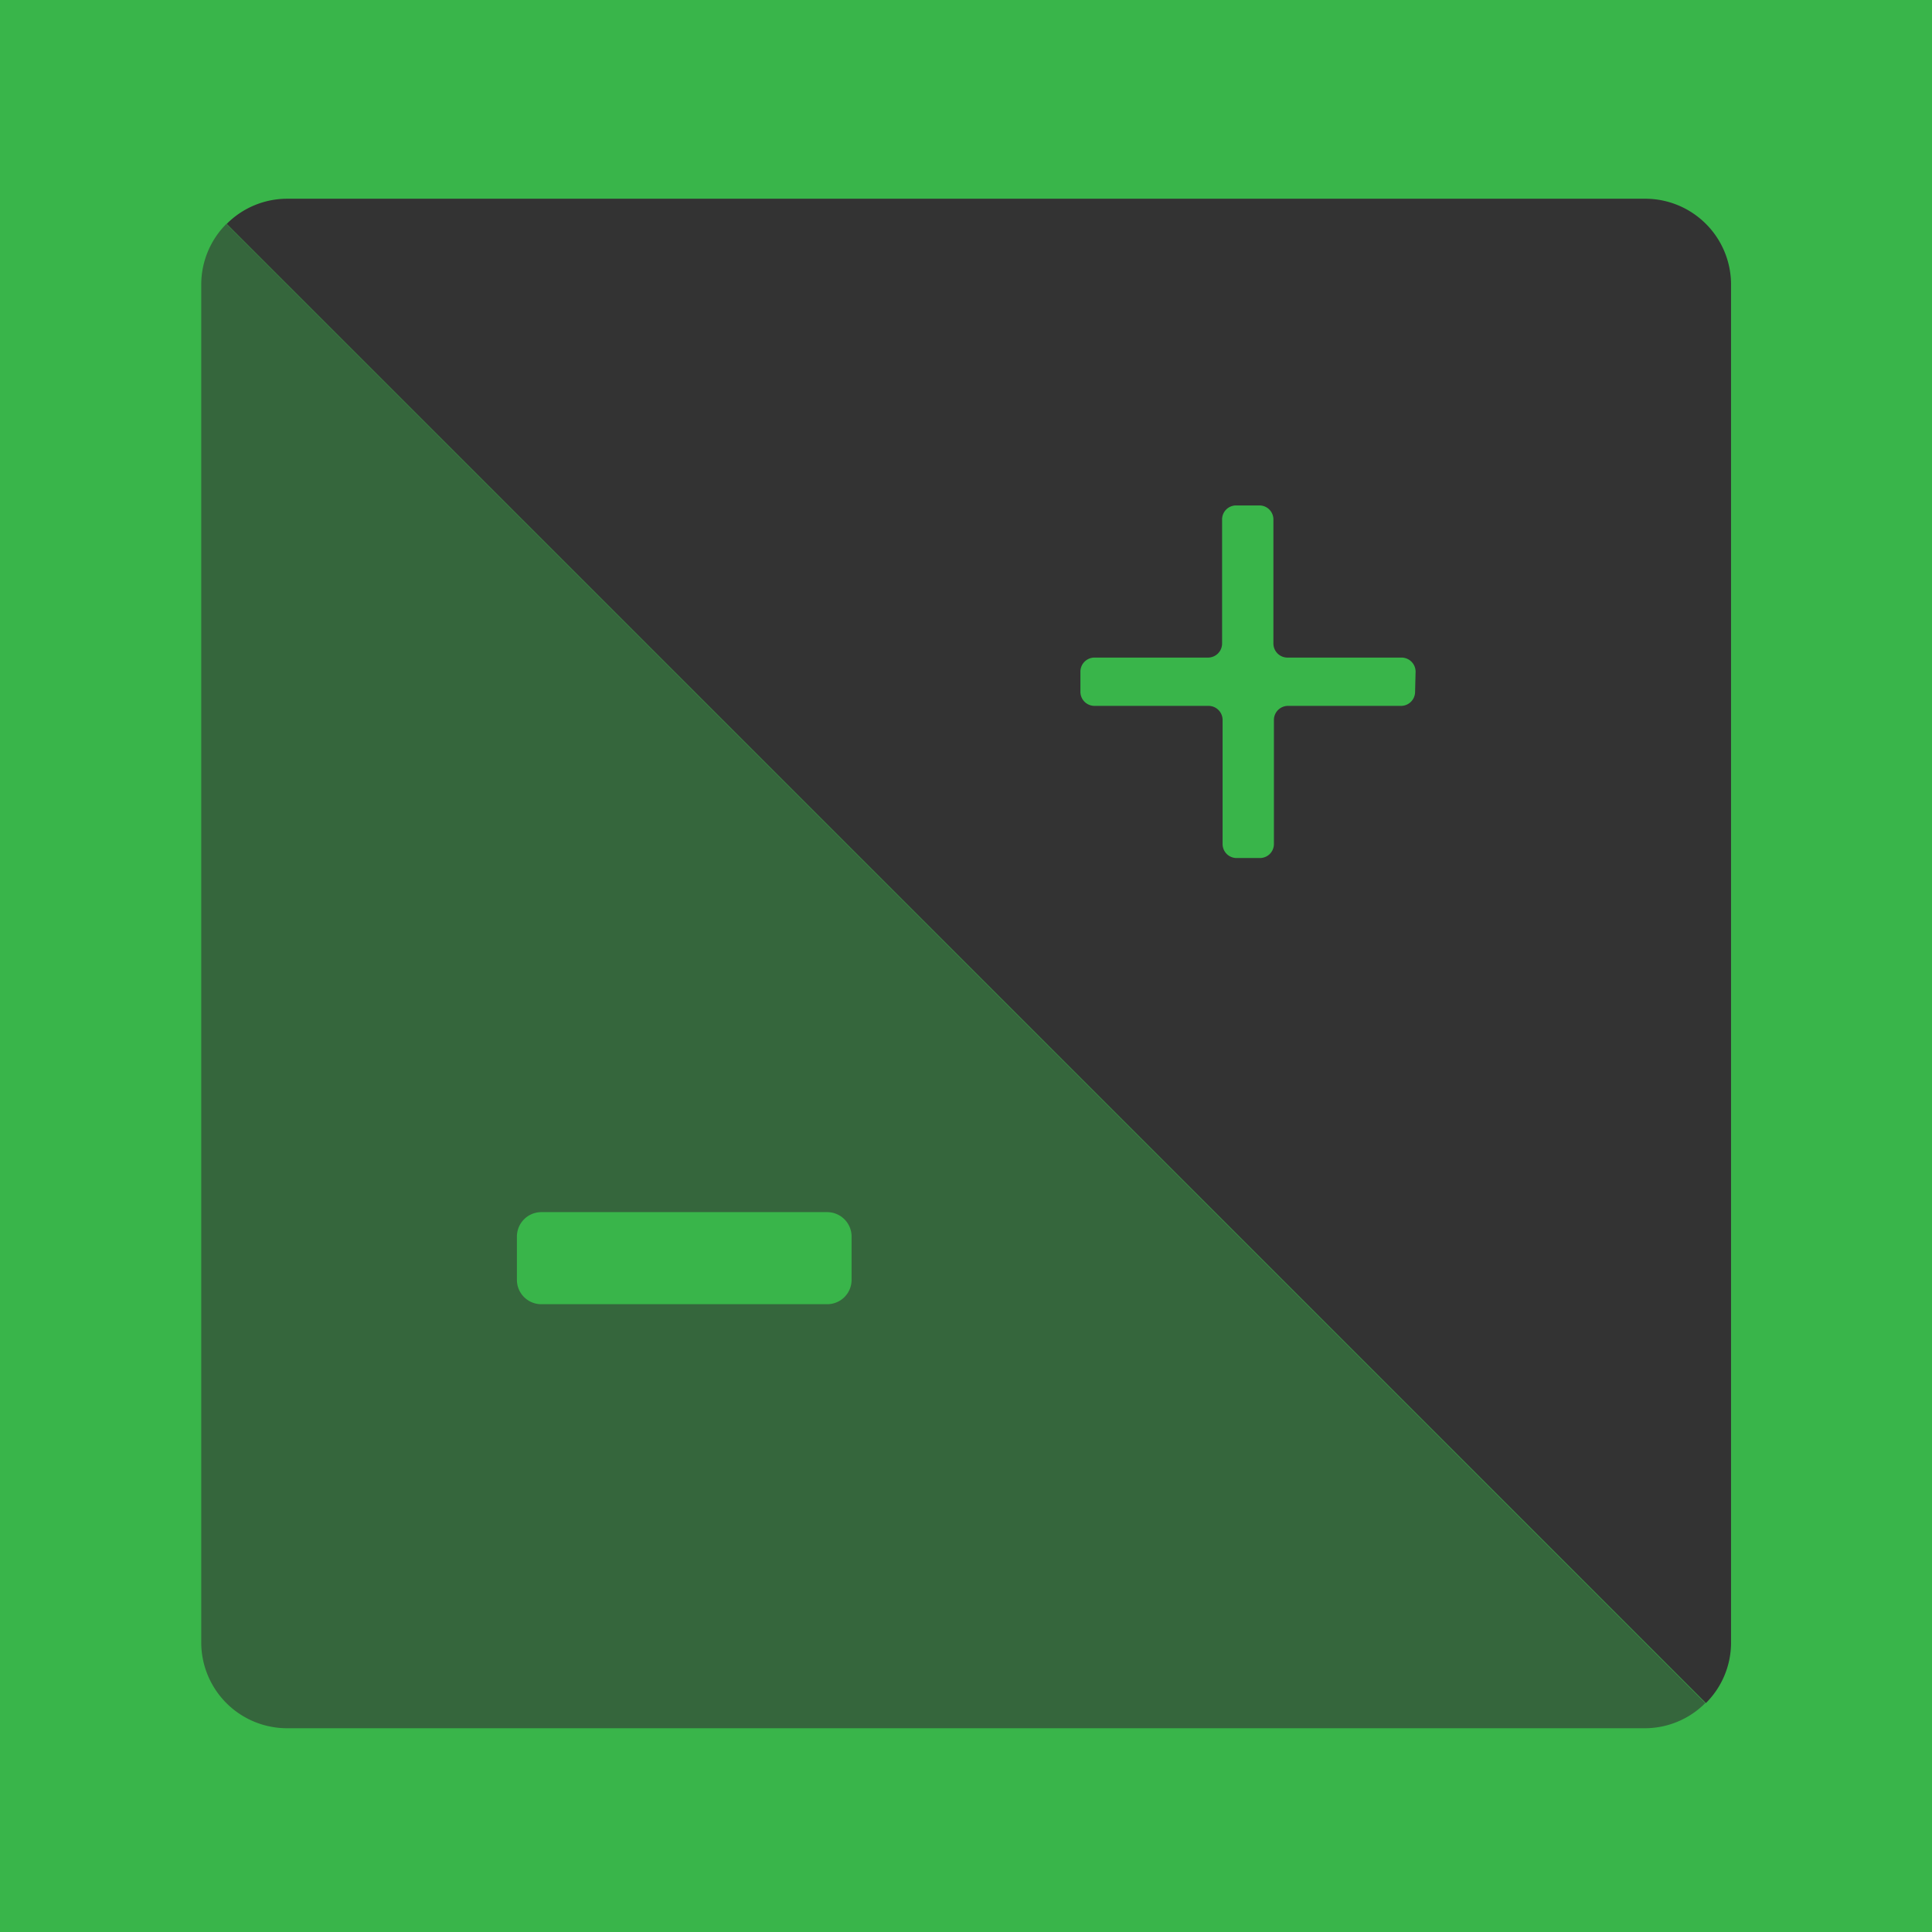 <svg xmlns="http://www.w3.org/2000/svg" viewBox="0 0 192 192"><defs><style>.cls-1{fill:#39b54a;}.cls-2,.cls-3{fill:#333;}.cls-2{opacity:0.6;}</style></defs><g id="EXPORT_BASE"><rect class="cls-1" width="192" height="192"/></g><g id="OFF"><path class="cls-2" d="M22.5,22.5a8.52,8.52,0,0,0-2.5,6V163.47A8.53,8.53,0,0,0,28.53,172H163.47a8.48,8.48,0,0,0,6-2.5ZM84.63,127.44a2.42,2.42,0,0,1-2.43,2.42H53.8a2.42,2.42,0,0,1-2.43-2.42v-4.3a2.43,2.43,0,0,1,2.43-2.43H82.2a2.43,2.43,0,0,1,2.43,2.43Z" transform="translate(0 -0.25)"/><path class="cls-3" d="M163.47,20H28.53a8.48,8.48,0,0,0-6,2.5l147,147a8.48,8.48,0,0,0,2.5-6V28.53A8.53,8.53,0,0,0,163.47,20ZM140.63,69a1.4,1.4,0,0,1-1.4,1.4H128a1.4,1.4,0,0,0-1.4,1.39V84.13a1.39,1.39,0,0,1-1.39,1.39h-2.32a1.39,1.39,0,0,1-1.39-1.39V71.79a1.4,1.4,0,0,0-1.4-1.39H108.77a1.4,1.4,0,0,1-1.4-1.4V67a1.4,1.4,0,0,1,1.4-1.4h11.28a1.4,1.4,0,0,0,1.4-1.39V51.87a1.39,1.39,0,0,1,1.39-1.39h2.32a1.39,1.39,0,0,1,1.39,1.39V64.21A1.4,1.4,0,0,0,128,65.6h11.28a1.4,1.4,0,0,1,1.4,1.4Z" transform="translate(0 -0.25)"/></g></svg>